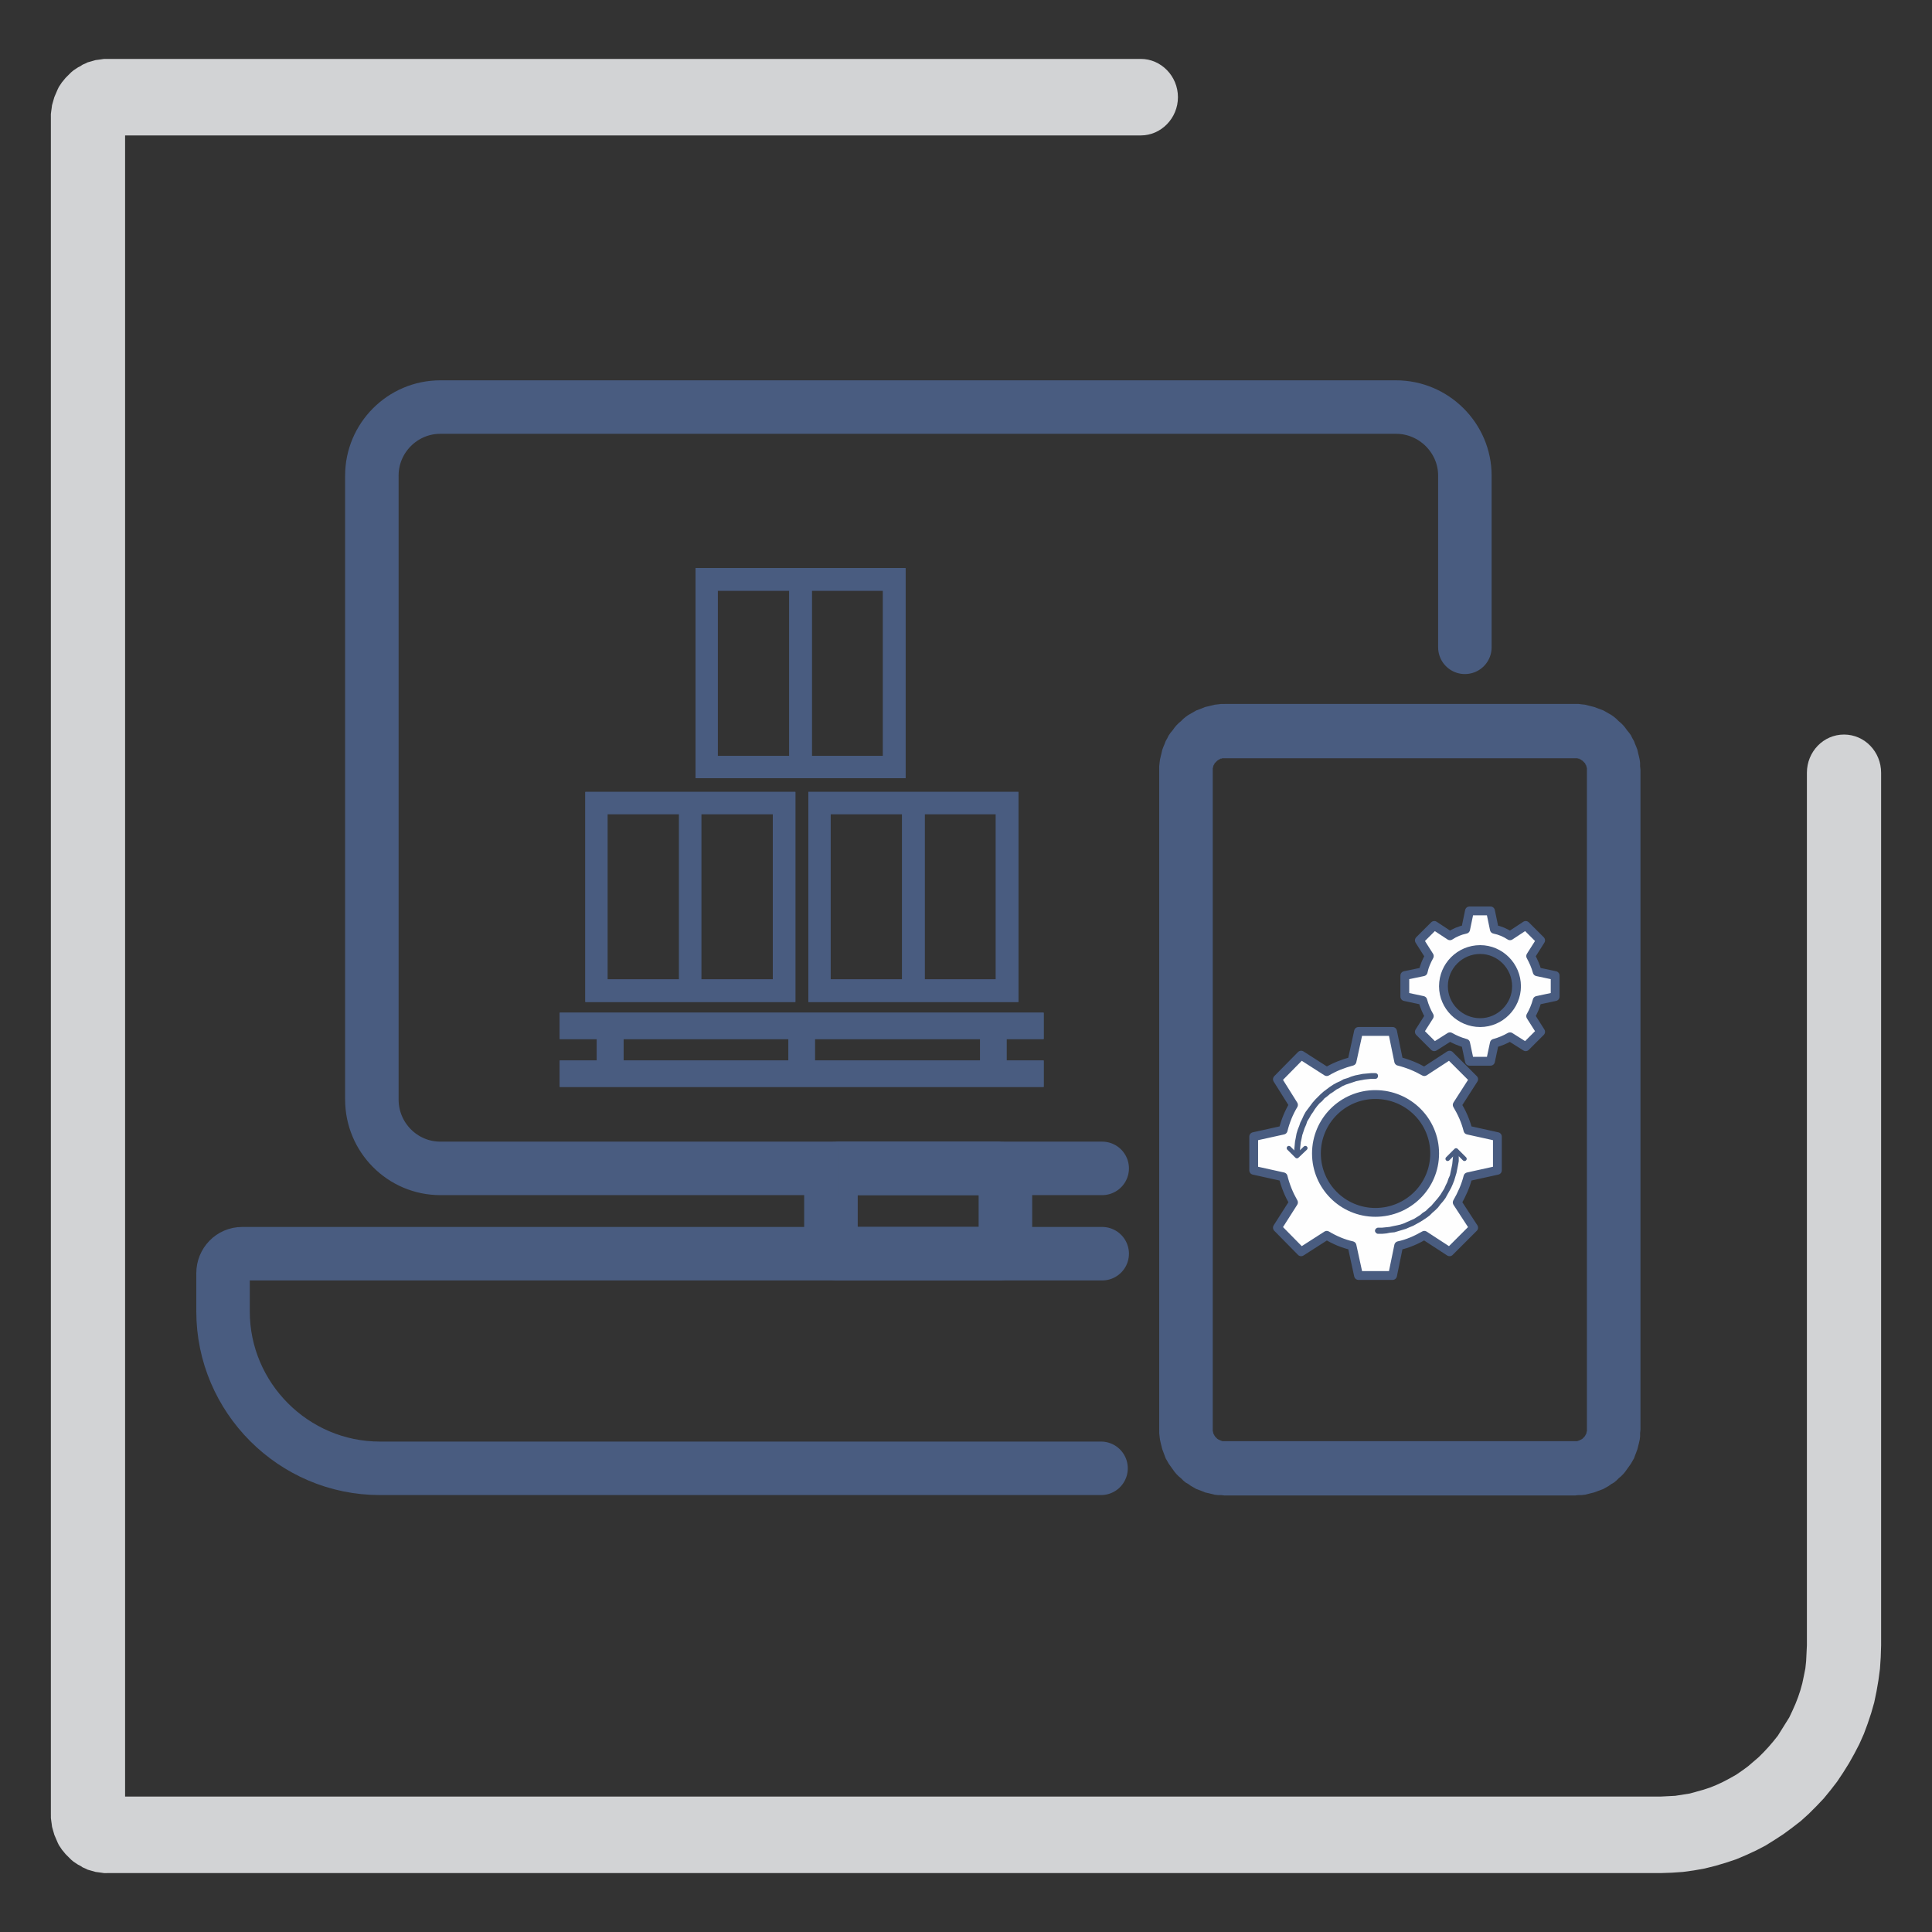 <?xml version="1.0" encoding="UTF-8"?>
<!DOCTYPE svg PUBLIC "-//W3C//DTD SVG 1.1//EN" "http://www.w3.org/Graphics/SVG/1.1/DTD/svg11.dtd">
<!-- Creator: CorelDRAW X8 -->
<svg xmlns="http://www.w3.org/2000/svg" xml:space="preserve" width="50.5mm" height="50.5mm" version="1.1" style="shape-rendering:geometricPrecision; text-rendering:geometricPrecision; image-rendering:optimizeQuality; fill-rule:evenodd; clip-rule:evenodd"
viewBox="0 0 5050 5050"
 xmlns:xlink="http://www.w3.org/1999/xlink">
 <rect x="0" y="0" width="5050" height="5050" fill="#333333" stroke="none"/>
 <defs>
  <style type="text/css">
   <![CDATA[
    .str2 {stroke:#495C80;stroke-width:23.04;stroke-linecap:round;stroke-linejoin:round}
    .str3 {stroke:#495C80;stroke-width:23.05;stroke-linecap:round;stroke-linejoin:round}
    .str4 {stroke:#495C80;stroke-width:11.52;stroke-linecap:round;stroke-linejoin:round}
    .str5 {stroke:#495C80;stroke-width:11.52;stroke-linecap:round;stroke-linejoin:round}
    .str1 {stroke:#495C80;stroke-width:139.8;stroke-linecap:round;stroke-linejoin:round}
    .str0 {stroke:#495C80;stroke-width:139.8;stroke-linecap:round;stroke-linejoin:round}
    .fil1 {fill:none}
    .fil3 {fill:#FEFEFE}
    .fil4 {fill:#495C80}
    .fil0 {fill:#D2D3D5;fill-rule:nonzero}
    .fil2 {fill:#495C80;fill-rule:nonzero}
   ]]>
  </style>
 </defs>
 <g id="Capa_x0020_1">
  <g>
   <path class="fil0" d="M4723 2020c0,-55 43,-100 97,-100 54,0 97,45 97,100l-194 0zm0 2281l0 -2281 194 0 0 2281 0 0 -194 0zm-383 595l0 -200 0 0 20 -1 19 -1 19 -3 19 -3 18 -5 18 -5 18 -6 17 -7 17 -8 17 -9 16 -9 16 -11 15 -11 14 -12 14 -12 13 -13 13 -14 12 -14 12 -15 10 -16 10 -16 10 -16 8 -17 8 -18 7 -18 6 -18 5 -18 4 -19 4 -20 2 -19 1 -20 1 -21 194 0 -1 31 -2 30 -4 30 -5 29 -6 29 -8 28 -9 27 -10 27 -12 27 -13 25 -14 25 -15 24 -16 24 -17 22 -18 22 -19 20 -20 20 -21 19 -22 17 -23 17 -23 15 -24 15 -25 13 -26 12 -26 11 -27 9 -27 8 -28 7 -28 5 -29 4 -29 2 -30 1 0 0zm-4060 -200l4060 0 0 200 -4060 0 0 0 0 -200zm-147 48l194 0 0 0 0 -2 0 -3 -1 -2 0 -2 0 -3 -1 -2 -1 -3 -1 -2 -1 -2 -1 -2 -1 -2 -1 -2 -1 -2 -2 -2 -1 -1 -2 -2 -1 -2 -2 -1 -2 -2 -1 -1 -2 -1 -2 -1 -2 -1 -2 -1 -3 -1 -2 -1 -2 -1 -3 0 -2 -1 -2 0 -3 0 -2 0 0 200 -8 0 -7 -1 -7 -1 -8 -1 -7 -2 -7 -2 -7 -2 -6 -3 -7 -3 -6 -4 -6 -3 -6 -4 -6 -4 -6 -5 -5 -5 -5 -5 -5 -5 -4 -5 -5 -6 -4 -6 -4 -6 -3 -6 -3 -7 -3 -7 -3 -7 -2 -7 -2 -7 -2 -7 -1 -8 -1 -7 -1 -8 0 -8 0 0zm194 -4438l0 4438 -194 0 0 -4438 0 0 194 0zm-47 -152l0 200 0 0 2 0 3 0 2 0 2 -1 3 0 2 -1 2 -1 3 -1 2 -1 2 -1 2 -1 2 -1 1 -1 2 -2 2 -1 1 -2 2 -2 1 -1 2 -2 1 -2 1 -2 1 -2 1 -2 1 -2 1 -2 1 -3 1 -2 0 -3 0 -2 1 -2 0 -3 0 -2 -194 0 0 -8 1 -8 1 -7 1 -8 2 -7 2 -7 2 -7 3 -7 3 -7 3 -7 3 -6 4 -6 4 -6 5 -6 4 -5 5 -5 5 -5 5 -5 6 -5 6 -4 6 -4 6 -3 6 -4 7 -3 6 -3 7 -2 7 -2 7 -2 8 -1 7 -1 7 -1 8 0 0 0zm2702 200l-2702 0 0 -200 2702 0 0 200zm0 -200c53,0 97,45 97,100 0,55 -44,100 -97,100l0 -200z"/>
  </g>
  <path class="fil1 str0" d="M2881 3054l-1730 0c-99,0 -179,-81 -179,-180l0 -1631c0,-98 80,-179 179,-179l2498 0c99,0 180,81 180,179l0 449"/>
  <path class="fil1 str1" d="M2881 3277l-2248 0c-28,0 -50,23 -50,51l0 100c0,225 184,410 410,410l1885 0"/>
  <g>
   <path class="fil2" d="M2608 3207l0 140 -416 0 0 -140 416 0zm90 50l0 0 0 4 0 5 -1 5 -1 4 -1 5 -1 4 -1 4 -2 4 -2 4 -2 4 -2 4 -2 3 -3 4 -2 3 -3 3 -3 4 -3 3 -3 2 -4 3 -4 3 -3 2 -3 2 -5 2 -4 2 -4 2 -4 1 -4 1 -4 1 -5 1 -5 1 -4 0 -5 0 0 -140 -2 0 -3 1 -3 0 -2 0 -3 1 -2 1 -2 0 -2 1 -3 1 -2 2 -2 1 -2 1 -2 1 -2 2 -1 1 -2 2 -2 2 -1 1 -2 2 -2 2 -1 2 -1 2 -1 2 -1 3 -1 2 -1 2 0 3 -1 2 0 2 -1 3 0 3 0 2 0 0 140 0zm-140 -183l140 0 0 183 -140 0 0 -183zm50 -90l0 0 5 0 4 1 5 0 5 1 4 1 4 1 4 2 4 1 4 2 5 2 3 2 3 3 4 2 4 3 3 3 3 3 3 3 3 3 2 3 3 4 2 4 2 3 2 4 2 4 2 4 1 4 1 5 1 4 1 5 1 4 0 5 0 4 -140 0 0 3 0 2 1 3 0 2 1 3 0 2 1 2 1 3 1 2 1 2 1 2 1 2 2 2 2 2 1 2 2 1 1 2 2 1 2 2 2 2 2 1 2 1 2 1 3 1 2 1 2 1 2 0 3 1 2 0 3 1 3 0 2 0 0 0 0 -140zm-416 140l0 -140 416 0 0 140 -416 0zm-90 -50l0 0 0 -4 0 -5 1 -4 1 -5 1 -4 1 -5 2 -4 1 -4 2 -4 2 -4 2 -3 2 -4 3 -4 3 -3 2 -3 3 -3 3 -3 4 -3 3 -3 4 -2 3 -3 4 -2 4 -2 4 -2 4 -1 4 -2 5 -1 4 -1 4 -1 5 0 5 -1 4 0 0 140 3 0 2 0 3 -1 3 0 2 -1 2 0 3 -1 2 -1 2 -1 3 -1 1 -1 2 -1 2 -2 2 -2 2 -1 2 -2 1 -1 2 -2 1 -2 2 -2 1 -2 1 -2 1 -2 1 -2 1 -3 1 -2 1 -2 0 -3 1 -2 0 -3 0 -2 0 -3 0 0 -140 0zm140 183l-140 0 0 -183 140 0 0 183zm-50 90l0 0 -4 0 -5 0 -5 -1 -4 -1 -4 -1 -5 -1 -4 -1 -4 -2 -4 -2 -4 -2 -4 -2 -3 -2 -4 -3 -3 -3 -3 -2 -4 -3 -3 -4 -2 -3 -3 -3 -3 -4 -2 -3 -2 -4 -2 -4 -2 -4 -1 -4 -2 -4 -1 -4 -1 -5 -1 -4 -1 -5 0 -5 0 -4 140 0 0 -2 0 -3 0 -3 -1 -2 0 -2 -1 -3 -1 -2 -1 -2 -1 -3 -1 -2 -1 -2 -1 -2 -2 -2 -1 -2 -1 -1 -2 -2 -2 -2 -2 -1 -2 -2 -2 -1 -2 -1 -1 -1 -3 -2 -2 -1 -2 -1 -3 0 -2 -1 -2 -1 -3 0 -3 0 -2 -1 -3 0 0 0 0 140z"/>
  </g>
  <g>
   <path class="fil2" d="M4117 1982l-916 0 0 -142 916 0 0 0 0 142zm171 30l-140 0 0 0 0 -2 0 -1 0 -2 -1 -1 0 -1 0 -2 -1 -1 0 -2 -1 -1 -1 -1 0 -1 -1 -2 -1 -1 -1 -1 -1 -1 -1 -1 -1 -1 -1 -1 -1 -1 -2 -1 -1 -1 -1 -1 -2 0 -1 -1 -1 -1 -2 0 -1 0 -2 -1 -1 0 -2 0 -1 0 -2 0 0 -142 9 0 8 1 9 1 8 2 8 2 8 2 8 3 8 3 8 3 7 4 7 4 7 4 7 5 6 5 6 6 6 5 6 6 5 6 5 7 5 6 5 7 4 8 4 7 3 8 3 7 3 8 2 9 2 8 2 9 1 8 0 9 1 9 0 0zm-140 1725l0 -1725 140 0 0 1725 0 0 -140 0zm-31 172l0 -142 0 0 2 0 1 0 2 0 1 0 2 -1 1 0 2 -1 1 0 1 -1 2 -1 1 0 1 -1 2 -1 1 -1 1 -1 1 -1 1 -1 1 -1 1 -1 1 -2 1 -1 0 -1 1 -1 1 -2 0 -1 1 -1 0 -2 0 -1 1 -2 0 -1 0 -1 0 -2 140 0 -1 9 0 9 -1 8 -2 9 -2 8 -2 8 -3 8 -3 8 -3 8 -4 7 -4 7 -5 7 -5 7 -5 7 -5 6 -6 6 -6 5 -6 6 -6 5 -7 4 -7 5 -7 4 -7 4 -8 3 -8 3 -8 3 -8 2 -8 2 -8 2 -9 1 -8 0 -9 1 0 0zm-916 -142l916 0 0 142 -916 0 0 0 0 -142zm-171 -30l140 0 0 0 0 2 0 1 0 1 1 2 0 1 0 2 1 1 0 1 1 2 1 1 0 1 1 1 1 2 1 1 1 1 1 1 1 1 1 1 1 1 2 1 1 1 1 0 2 1 1 1 1 0 2 1 1 0 2 1 1 0 2 0 1 0 2 0 0 142 -9 -1 -8 0 -9 -1 -8 -2 -8 -2 -9 -2 -7 -3 -8 -3 -8 -3 -7 -4 -7 -4 -7 -5 -7 -4 -6 -5 -6 -6 -6 -5 -6 -6 -5 -6 -5 -7 -5 -7 -5 -7 -4 -7 -4 -7 -3 -8 -3 -8 -3 -8 -2 -8 -2 -8 -2 -9 -1 -8 -1 -9 0 -9 0 0zm140 -1725l0 1725 -140 0 0 -1725 0 0 140 0zm31 -172l0 142 0 0 -2 0 -1 0 -2 0 -1 0 -2 1 -1 0 -2 0 -1 1 -1 1 -2 0 -1 1 -1 1 -2 1 -1 1 -1 1 -1 1 -1 1 -1 1 -1 1 -1 1 -1 2 0 1 -1 1 -1 1 0 2 -1 1 0 2 0 1 -1 1 0 2 0 1 0 2 -140 0 0 -9 1 -9 1 -8 2 -9 2 -8 2 -9 3 -8 3 -7 3 -8 4 -7 4 -8 5 -7 5 -6 5 -7 5 -6 6 -6 6 -5 6 -6 6 -5 7 -5 7 -4 7 -4 7 -4 8 -3 8 -3 7 -3 9 -2 8 -2 8 -2 9 -1 8 -1 9 0 0 0z"/>
  </g>
  <path class="fil3 str2" d="M3339 3209l62 63 67 -43c20,12 43,22 66,27l17 78 89 0 16 -78c24,-5 46,-15 67,-27l66 43 63 -63 -43 -66c12,-21 22,-43 28,-67l77 -17 0 -88 -77 -17c-6,-24 -16,-46 -28,-66l43 -67 -63 -63 -66 43c-21,-12 -43,-21 -67,-27l-16 -78 -89 0 -17 78c-23,6 -46,15 -66,27l-67 -43 -62 63 42 67c-12,20 -21,42 -27,66l-77 17 0 88 77 17c6,24 15,46 27,67l-42 66zm102 -194c0,85 69,154 154,154 86,0 155,-69 155,-154 0,-85 -69,-154 -155,-154 -85,0 -154,69 -154,154z"/>
  <path class="fil3 str3" d="M3710 2697l39 39 41 -26c12,7 26,13 41,17l10 47 55 0 10 -47c15,-4 29,-10 41,-17l41 26 39 -39 -26 -41c7,-12 13,-26 17,-41l47 -10 0 -55 -47 -10c-4,-15 -10,-28 -17,-41l26 -41 -39 -39 -41 27c-12,-8 -26,-14 -41,-17l-10 -48 -55 0 -10 48c-15,3 -29,9 -41,17l-41 -27 -39 39 26 41c-7,13 -13,26 -16,41l-48 10 0 55 47 10c4,15 10,29 17,41l-26 41zm63 -119c0,52 43,95 96,95 52,0 95,-43 95,-95 0,-53 -43,-96 -95,-96 -53,0 -96,43 -96,96z"/>
  <g>
   <path class="fil2" d="M3383 3016l15 0c0,4 -3,8 -8,8 -4,0 -7,-4 -7,-8zm212 -196l-11 0 -10 1 -9 1 -10 2 -10 2 -9 3 -9 3 -9 3 -9 4 -8 5 -8 4 -8 6 -8 5 -7 6 -8 6 -6 7 -7 6 -6 7 -6 8 -5 8 -5 7 -5 9 -5 8 -3 9 -4 9 -3 9 -3 9 -2 10 -2 9 -1 10 -1 10 0 10 -15 0 0 -11 1 -10 1 -11 2 -10 2 -11 3 -10 4 -10 3 -9 5 -10 4 -9 5 -9 6 -8 6 -8 6 -8 7 -8 7 -7 7 -7 8 -7 8 -6 8 -6 9 -6 9 -5 9 -4 9 -5 10 -3 10 -4 10 -3 10 -2 10 -2 11 -1 11 -1 11 0 0 15zm0 -8l0 0 0 0 0 0 0 0 0 0 0 0 0 0 0 0 0 0 0 0 0 0 0 0 0 0 0 0 0 0 0 0 0 0 0 0 0 0 0 0 0 0zm0 8l0 -15c4,0 7,3 7,7 0,5 -3,8 -7,8z"/>
  </g>
  <polyline class="fil1 str4" points="3369,3001 3390,3022 3412,3001 "/>
  <g>
   <path class="fil2" d="M3814 3013l-16 0c0,-4 4,-7 8,-7 4,0 8,3 8,7zm-212 196l10 0 10 -1 10 -1 9 -2 10 -2 9 -2 9 -3 9 -4 9 -4 9 -4 8 -5 8 -5 7 -6 8 -5 7 -7 7 -6 6 -7 6 -7 6 -7 6 -8 5 -8 5 -8 4 -9 4 -8 3 -9 4 -9 2 -10 2 -9 2 -10 1 -10 1 -10 0 -10 16 0 -1 11 0 11 -2 11 -2 10 -2 10 -3 10 -3 10 -4 10 -4 9 -5 9 -5 9 -5 9 -6 8 -7 8 -6 8 -7 7 -8 7 -7 7 -8 6 -9 6 -8 5 -9 5 -9 5 -10 4 -9 4 -10 3 -10 3 -10 3 -11 1 -10 2 -11 1 -11 0 0 -16zm0 8l0 0 0 0 0 0 0 0 0 0 0 0 0 0 0 0 0 0 0 0 0 0 0 0 0 0 0 0 0 0 0 0 0 0 0 0 0 0 0 0 0 0zm0 -8l0 16c-4,0 -8,-4 -8,-8 0,-4 4,-8 8,-8z"/>
  </g>
  <polyline class="fil1 str5" points="3828,3029 3806,3007 3784,3029 "/>
  <g>
   <path class="fil2" d="M2049 2128l-490 0 0 -58 490 0 30 29 -30 29zm0 -58l30 0 0 29 -30 -29zm-29 519l0 -490 59 0 0 490 -30 30 -29 -30zm59 0l0 30 -30 0 30 -30zm-520 -29l490 0 0 59 -490 0 -29 -30 29 -29zm0 59l-29 0 0 -30 29 30zm29 -520l0 490 -58 0 0 -490 29 -29 29 29zm-58 0l0 -29 29 0 -29 29z"/>
  </g>
  <g>
   <path class="fil2" d="M2633 2128l-491 0 0 -58 491 0 29 29 -29 29zm0 -58l29 0 0 29 -29 -29zm-30 519l0 -490 59 0 0 490 -29 30 -30 -30zm59 0l0 30 -29 0 29 -30zm-520 -29l491 0 0 59 -491 0 -29 -30 29 -29zm0 59l-29 0 0 -30 29 30zm29 -520l0 490 -58 0 0 -490 29 -29 29 29zm-58 0l0 -29 29 0 -29 29z"/>
  </g>
  <g>
   <polygon class="fil4" points="1467,2651 2724,2651 2724,2712 1467,2712 "/>
   <path id="1" class="fil2" d="M2724 2655l-1257 0 0 -8 1257 0 4 4 -4 4zm0 -8l4 0 0 4 -4 -4zm-4 65l0 -61 8 0 0 61 -4 4 -4 -4zm8 0l0 4 -4 0 4 -4zm-1261 -5l1257 0 0 9 -1257 0 -4 -4 4 -5zm0 9l-4 0 0 -4 4 4zm5 -65l0 61 -9 0 0 -61 4 -4 5 4zm-9 0l0 -4 4 0 -4 4z"/>
  </g>
  <g>
   <polygon class="fil4" points="1467,2776 2724,2776 2724,2837 1467,2837 "/>
   <path id="1" class="fil2" d="M2724 2780l-1257 0 0 -8 1257 0 4 4 -4 4zm0 -8l4 0 0 4 -4 -4zm-4 65l0 -61 8 0 0 61 -4 4 -4 -4zm8 0l0 4 -4 0 4 -4zm-1261 -5l1257 0 0 9 -1257 0 -4 -4 4 -5zm0 9l-4 0 0 -4 4 4zm5 -65l0 61 -9 0 0 -61 4 -4 5 4zm-9 0l0 -4 4 0 -4 4z"/>
  </g>
  <g>
   <polygon class="fil4" points="2065,2806 2065,2669 2126,2669 2126,2806 "/>
   <path id="1" class="fil2" d="M2070 2669l0 137 -9 0 0 -137 4 -5 5 5zm-9 0l0 -5 4 0 -4 5zm65 4l-61 0 0 -9 61 0 4 5 -4 4zm0 -9l4 0 0 5 -4 -5zm-4 142l0 -137 8 0 0 137 -4 4 -4 -4zm8 0l0 4 -4 0 4 -4zm-65 -4l61 0 0 8 -61 0 -4 -4 4 -4zm0 8l-4 0 0 -4 4 4z"/>
  </g>
  <g>
   <polygon class="fil4" points="1565,2806 1565,2669 1625,2669 1625,2806 "/>
   <path id="1" class="fil2" d="M1569 2669l0 137 -9 0 0 -137 5 -5 4 5zm-9 0l0 -5 5 0 -5 5zm65 4l-60 0 0 -9 60 0 5 5 -5 4zm0 -9l5 0 0 5 -5 -5zm-4 142l0 -137 9 0 0 137 -5 4 -4 -4zm9 0l0 4 -5 0 5 -4zm-65 -4l60 0 0 8 -60 0 -5 -4 5 -4zm0 8l-5 0 0 -4 5 4z"/>
  </g>
  <g>
   <polygon class="fil4" points="2566,2806 2566,2669 2627,2669 2627,2806 "/>
   <path id="1" class="fil2" d="M2570 2669l0 137 -8 0 0 -137 4 -5 4 5zm-8 0l0 -5 4 0 -4 5zm65 4l-61 0 0 -9 61 0 4 5 -4 4zm0 -9l4 0 0 5 -4 -5zm-5 142l0 -137 9 0 0 137 -4 4 -5 -4zm9 0l0 4 -4 0 4 -4zm-65 -4l61 0 0 8 -61 0 -4 -4 4 -4zm0 8l-4 0 0 -4 4 4z"/>
  </g>
  <g>
   <path class="fil2" d="M2338 1544l-491 0 0 -59 491 0 29 29 -29 30zm0 -59l29 0 0 29 -29 -29zm-30 520l0 -491 59 0 0 491 -29 29 -30 -29zm59 0l0 29 -29 0 29 -29zm-520 -29l491 0 0 58 -491 0 -29 -29 29 -29zm0 58l-29 0 0 -29 29 29zm29 -520l0 491 -58 0 0 -491 29 -29 29 29zm-58 0l0 -29 29 0 -29 29z"/>
  </g>
  <g>
   <polygon class="fil2" points="1775,2589 1775,2099 1833,2099 1833,2589 "/>
  </g>
  <g>
   <polygon class="fil2" points="2358,2589 2358,2099 2417,2099 2417,2589 "/>
  </g>
  <g>
   <polygon class="fil2" points="2063,2005 2063,1514 2122,1514 2122,2005 "/>
  </g>
  <g>
   <path class="fil2" d="M2049 2128l-490 0 0 -58 490 0 30 29 -30 29zm0 -58l30 0 0 29 -30 -29zm-29 519l0 -490 59 0 0 490 -30 30 -29 -30zm59 0l0 30 -30 0 30 -30zm-520 -29l490 0 0 59 -490 0 -29 -30 29 -29zm0 59l-29 0 0 -30 29 30zm29 -520l0 490 -58 0 0 -490 29 -29 29 29zm-58 0l0 -29 29 0 -29 29z"/>
  </g>
  <g>
   <path class="fil2" d="M2633 2128l-491 0 0 -58 491 0 29 29 -29 29zm0 -58l29 0 0 29 -29 -29zm-30 519l0 -490 59 0 0 490 -29 30 -30 -30zm59 0l0 30 -29 0 29 -30zm-520 -29l491 0 0 59 -491 0 -29 -30 29 -29zm0 59l-29 0 0 -30 29 30zm29 -520l0 490 -58 0 0 -490 29 -29 29 29zm-58 0l0 -29 29 0 -29 29z"/>
  </g>
  <g>
   <polygon class="fil4" points="1467,2651 2724,2651 2724,2712 1467,2712 "/>
   <path id="1" class="fil2" d="M2724 2655l-1257 0 0 -8 1257 0 4 4 -4 4zm0 -8l4 0 0 4 -4 -4zm-4 65l0 -61 8 0 0 61 -4 4 -4 -4zm8 0l0 4 -4 0 4 -4zm-1261 -5l1257 0 0 9 -1257 0 -4 -4 4 -5zm0 9l-4 0 0 -4 4 4zm5 -65l0 61 -9 0 0 -61 4 -4 5 4zm-9 0l0 -4 4 0 -4 4z"/>
  </g>
  <g>
   <polygon class="fil4" points="1467,2776 2724,2776 2724,2837 1467,2837 "/>
   <path id="1" class="fil2" d="M2724 2780l-1257 0 0 -8 1257 0 4 4 -4 4zm0 -8l4 0 0 4 -4 -4zm-4 65l0 -61 8 0 0 61 -4 4 -4 -4zm8 0l0 4 -4 0 4 -4zm-1261 -5l1257 0 0 9 -1257 0 -4 -4 4 -5zm0 9l-4 0 0 -4 4 4zm5 -65l0 61 -9 0 0 -61 4 -4 5 4zm-9 0l0 -4 4 0 -4 4z"/>
  </g>
  <g>
   <polygon class="fil4" points="2065,2806 2065,2669 2126,2669 2126,2806 "/>
   <path id="1" class="fil2" d="M2070 2669l0 137 -9 0 0 -137 4 -5 5 5zm-9 0l0 -5 4 0 -4 5zm65 4l-61 0 0 -9 61 0 4 5 -4 4zm0 -9l4 0 0 5 -4 -5zm-4 142l0 -137 8 0 0 137 -4 4 -4 -4zm8 0l0 4 -4 0 4 -4zm-65 -4l61 0 0 8 -61 0 -4 -4 4 -4zm0 8l-4 0 0 -4 4 4z"/>
  </g>
  <g>
   <polygon class="fil4" points="1565,2806 1565,2669 1625,2669 1625,2806 "/>
   <path id="1" class="fil2" d="M1569 2669l0 137 -9 0 0 -137 5 -5 4 5zm-9 0l0 -5 5 0 -5 5zm65 4l-60 0 0 -9 60 0 5 5 -5 4zm0 -9l5 0 0 5 -5 -5zm-4 142l0 -137 9 0 0 137 -5 4 -4 -4zm9 0l0 4 -5 0 5 -4zm-65 -4l60 0 0 8 -60 0 -5 -4 5 -4zm0 8l-5 0 0 -4 5 4z"/>
  </g>
  <g>
   <polygon class="fil4" points="2566,2806 2566,2669 2627,2669 2627,2806 "/>
   <path id="1" class="fil2" d="M2570 2669l0 137 -8 0 0 -137 4 -5 4 5zm-8 0l0 -5 4 0 -4 5zm65 4l-61 0 0 -9 61 0 4 5 -4 4zm0 -9l4 0 0 5 -4 -5zm-5 142l0 -137 9 0 0 137 -4 4 -5 -4zm9 0l0 4 -4 0 4 -4zm-65 -4l61 0 0 8 -61 0 -4 -4 4 -4zm0 8l-4 0 0 -4 4 4z"/>
  </g>
  <g>
   <path class="fil2" d="M2338 1544l-491 0 0 -59 491 0 29 29 -29 30zm0 -59l29 0 0 29 -29 -29zm-30 520l0 -491 59 0 0 491 -29 29 -30 -29zm59 0l0 29 -29 0 29 -29zm-520 -29l491 0 0 58 -491 0 -29 -29 29 -29zm0 58l-29 0 0 -29 29 29zm29 -520l0 491 -58 0 0 -491 29 -29 29 29zm-58 0l0 -29 29 0 -29 29z"/>
  </g>
  <g>
   <polygon class="fil2" points="1775,2589 1775,2099 1833,2099 1833,2589 "/>
  </g>
  <g>
   <polygon class="fil2" points="2358,2589 2358,2099 2417,2099 2417,2589 "/>
  </g>
  <g>
   <polygon class="fil2" points="2063,2005 2063,1514 2122,1514 2122,2005 "/>
  </g>
 </g>
</svg>
